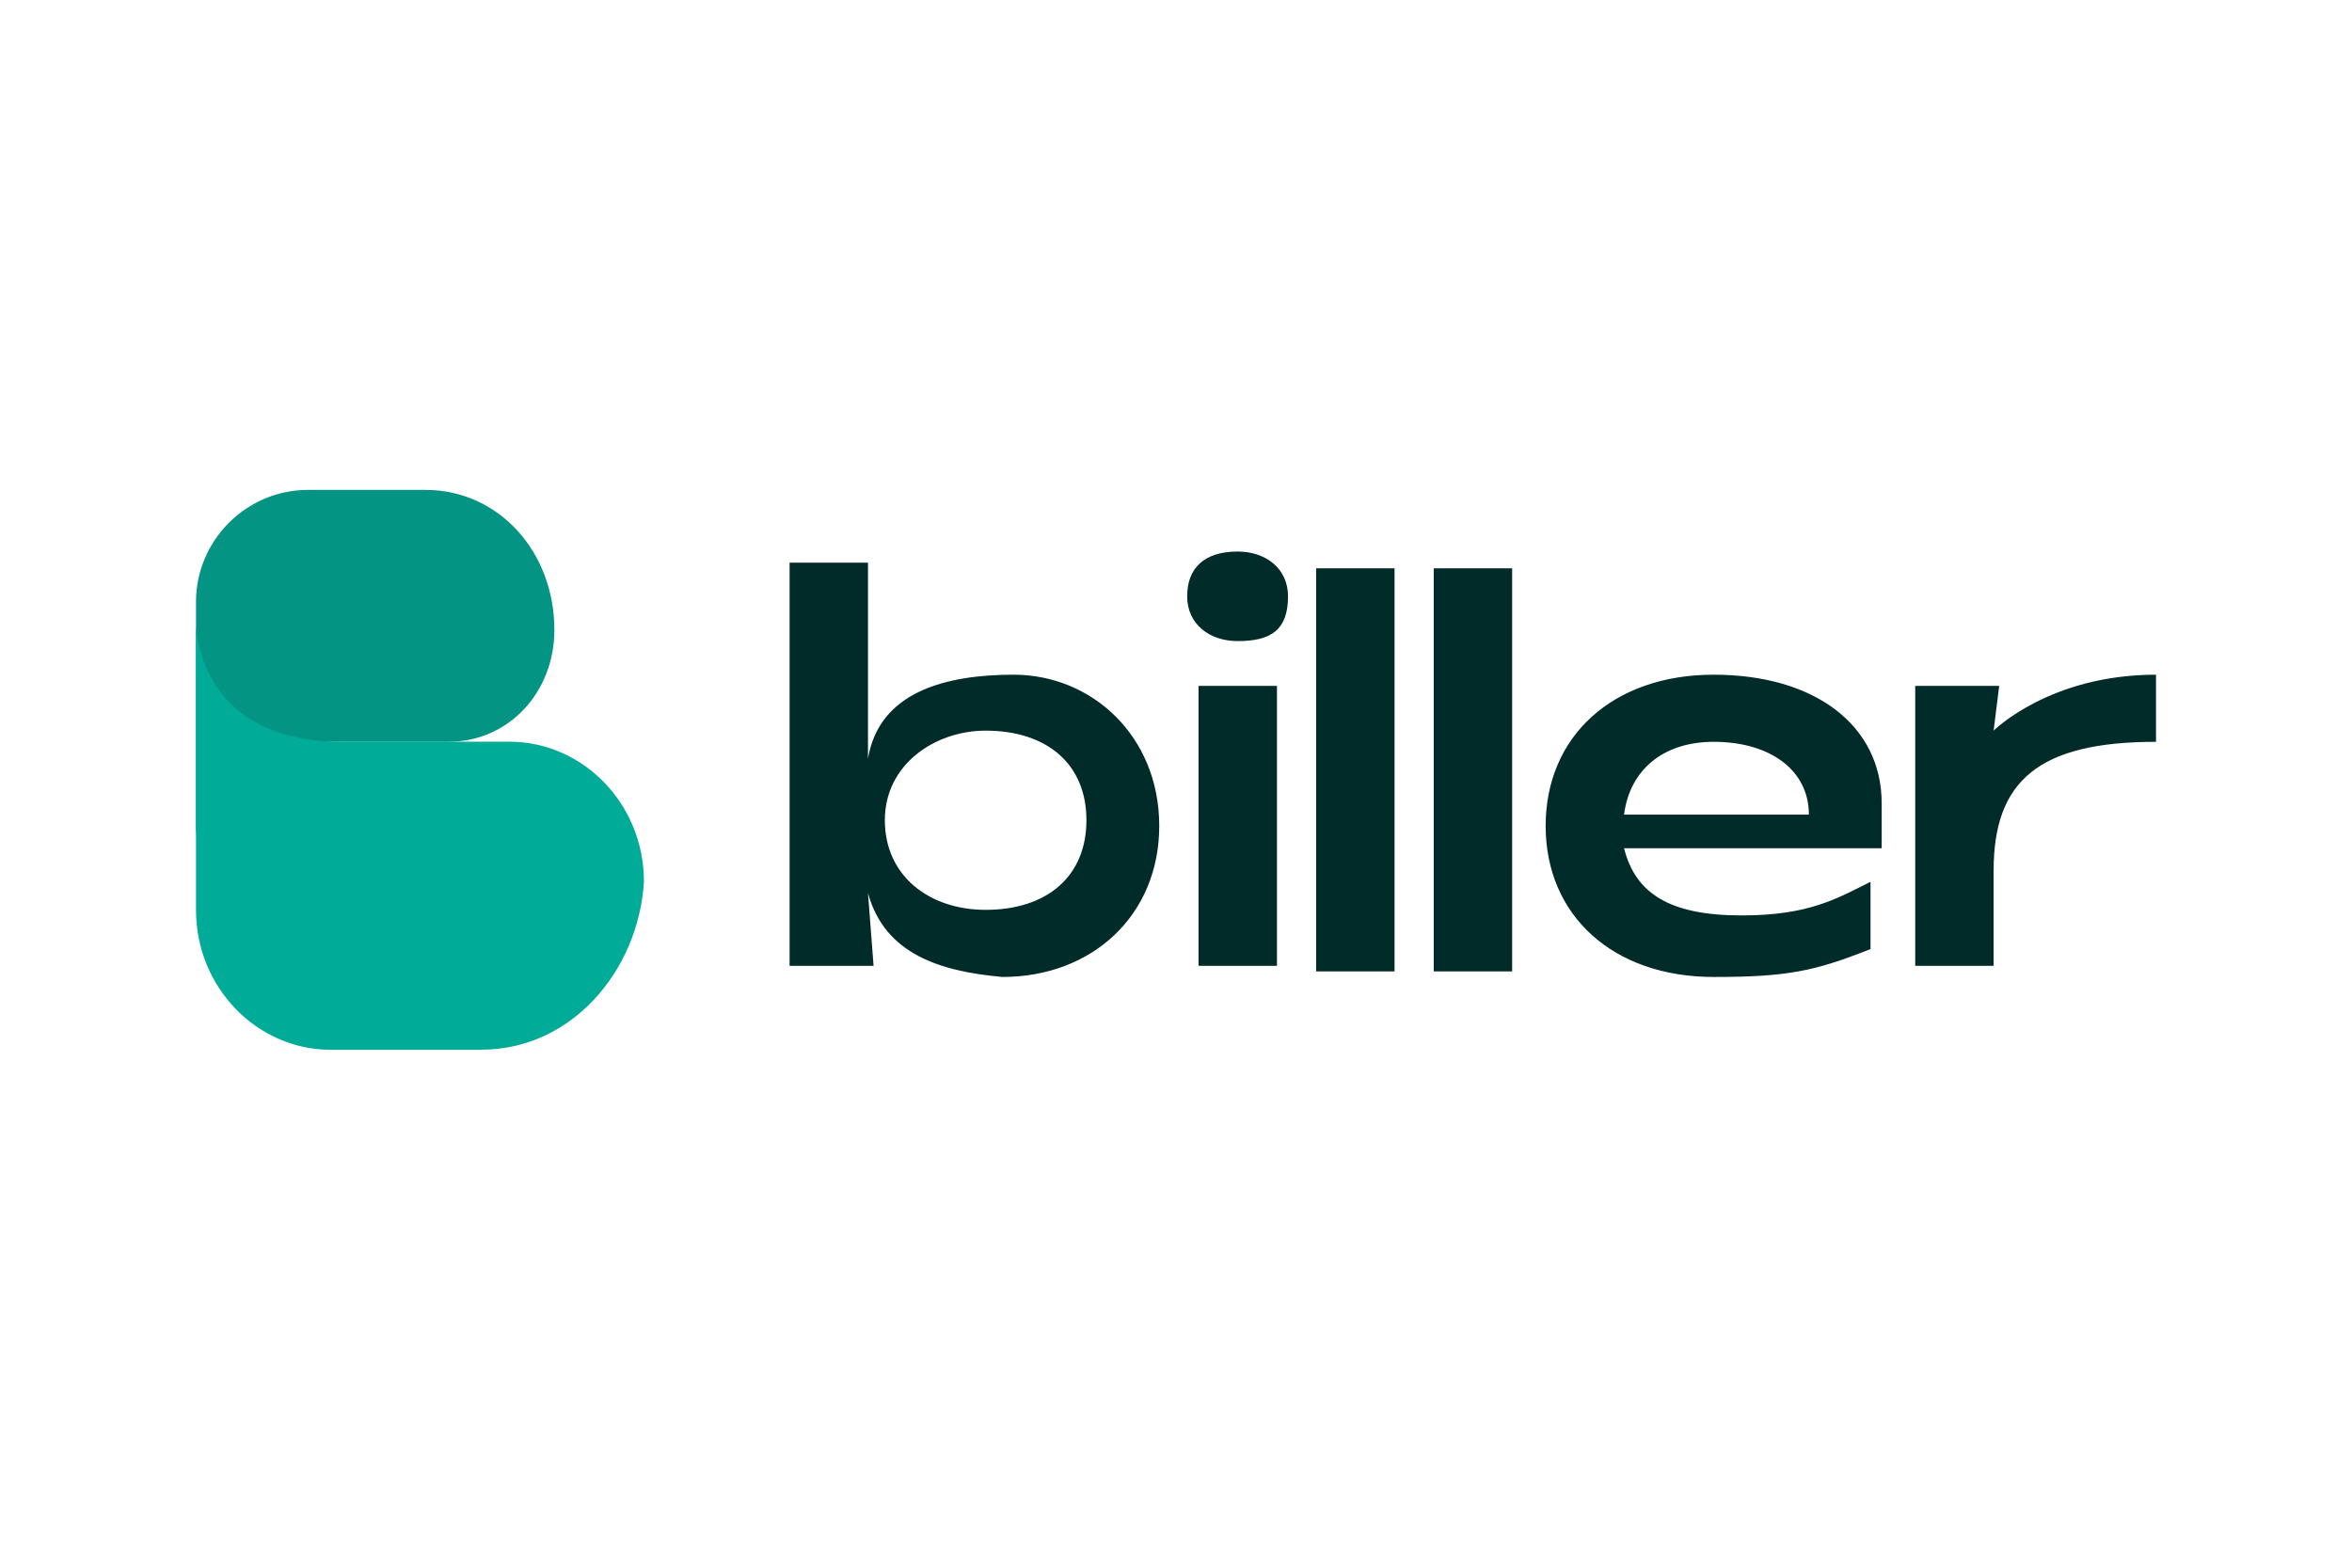 <svg xmlns="http://www.w3.org/2000/svg" width="24" height="16" viewBox="0 0 24 16">
  <path fill="#012b28"
    d="m8.857 9.114.057.743h-.857V5.743h.8v2c.114-.686.8-.857 1.486-.857.8 0 1.486.628 1.486 1.543 0 .914-.686 1.542-1.6 1.542-.629-.057-1.2-.228-1.372-.857Zm2.229-.743c0-.571-.4-.914-1.029-.914-.514 0-1.028.343-1.028.914 0 .572.457.915 1.028.915.629 0 1.029-.343 1.029-.915Zm1.028-2.285c0-.286.172-.457.515-.457.285 0 .514.171.514.457 0 .343-.172.457-.514.457-.286 0-.515-.172-.515-.457ZM12.23 7h.8v2.857h-.8V7Zm1.2-1.2h.8v4.114h-.8V5.8Zm1.2 0h.8v4.114h-.8V5.8Zm1.142 2.629c0-.915.686-1.543 1.715-1.543 1.028 0 1.714.514 1.714 1.314v.457h-2.629c.115.457.458.686 1.2.686.686 0 .972-.172 1.315-.343v.686c-.572.228-.857.285-1.6.285-1.029 0-1.715-.628-1.715-1.542Zm2.686-.115c0-.457-.4-.743-.971-.743-.515 0-.857.286-.915.743h1.886ZM19.486 7h.914l-.057.457s.571-.571 1.657-.571v.685c-1.2 0-1.657.4-1.657 1.315v.971h-.8V7h-.057Z" />
  <path fill="#049483"
    d="M4.343 5h-1.2C2.514 5 2 5.514 2 6.143v2.4s0-.972 1.2-.972h1.371c.629 0 1.086-.514 1.086-1.142 0-.8-.571-1.429-1.314-1.429Z" />
  <path fill="#00ab97"
    d="M4.914 10.714H3.371C2.63 10.714 2 10.086 2 9.286V6.37s0 1.2 1.486 1.2H5.2c.743 0 1.371.629 1.371 1.429-.057.914-.742 1.714-1.657 1.714Z" />
</svg>
